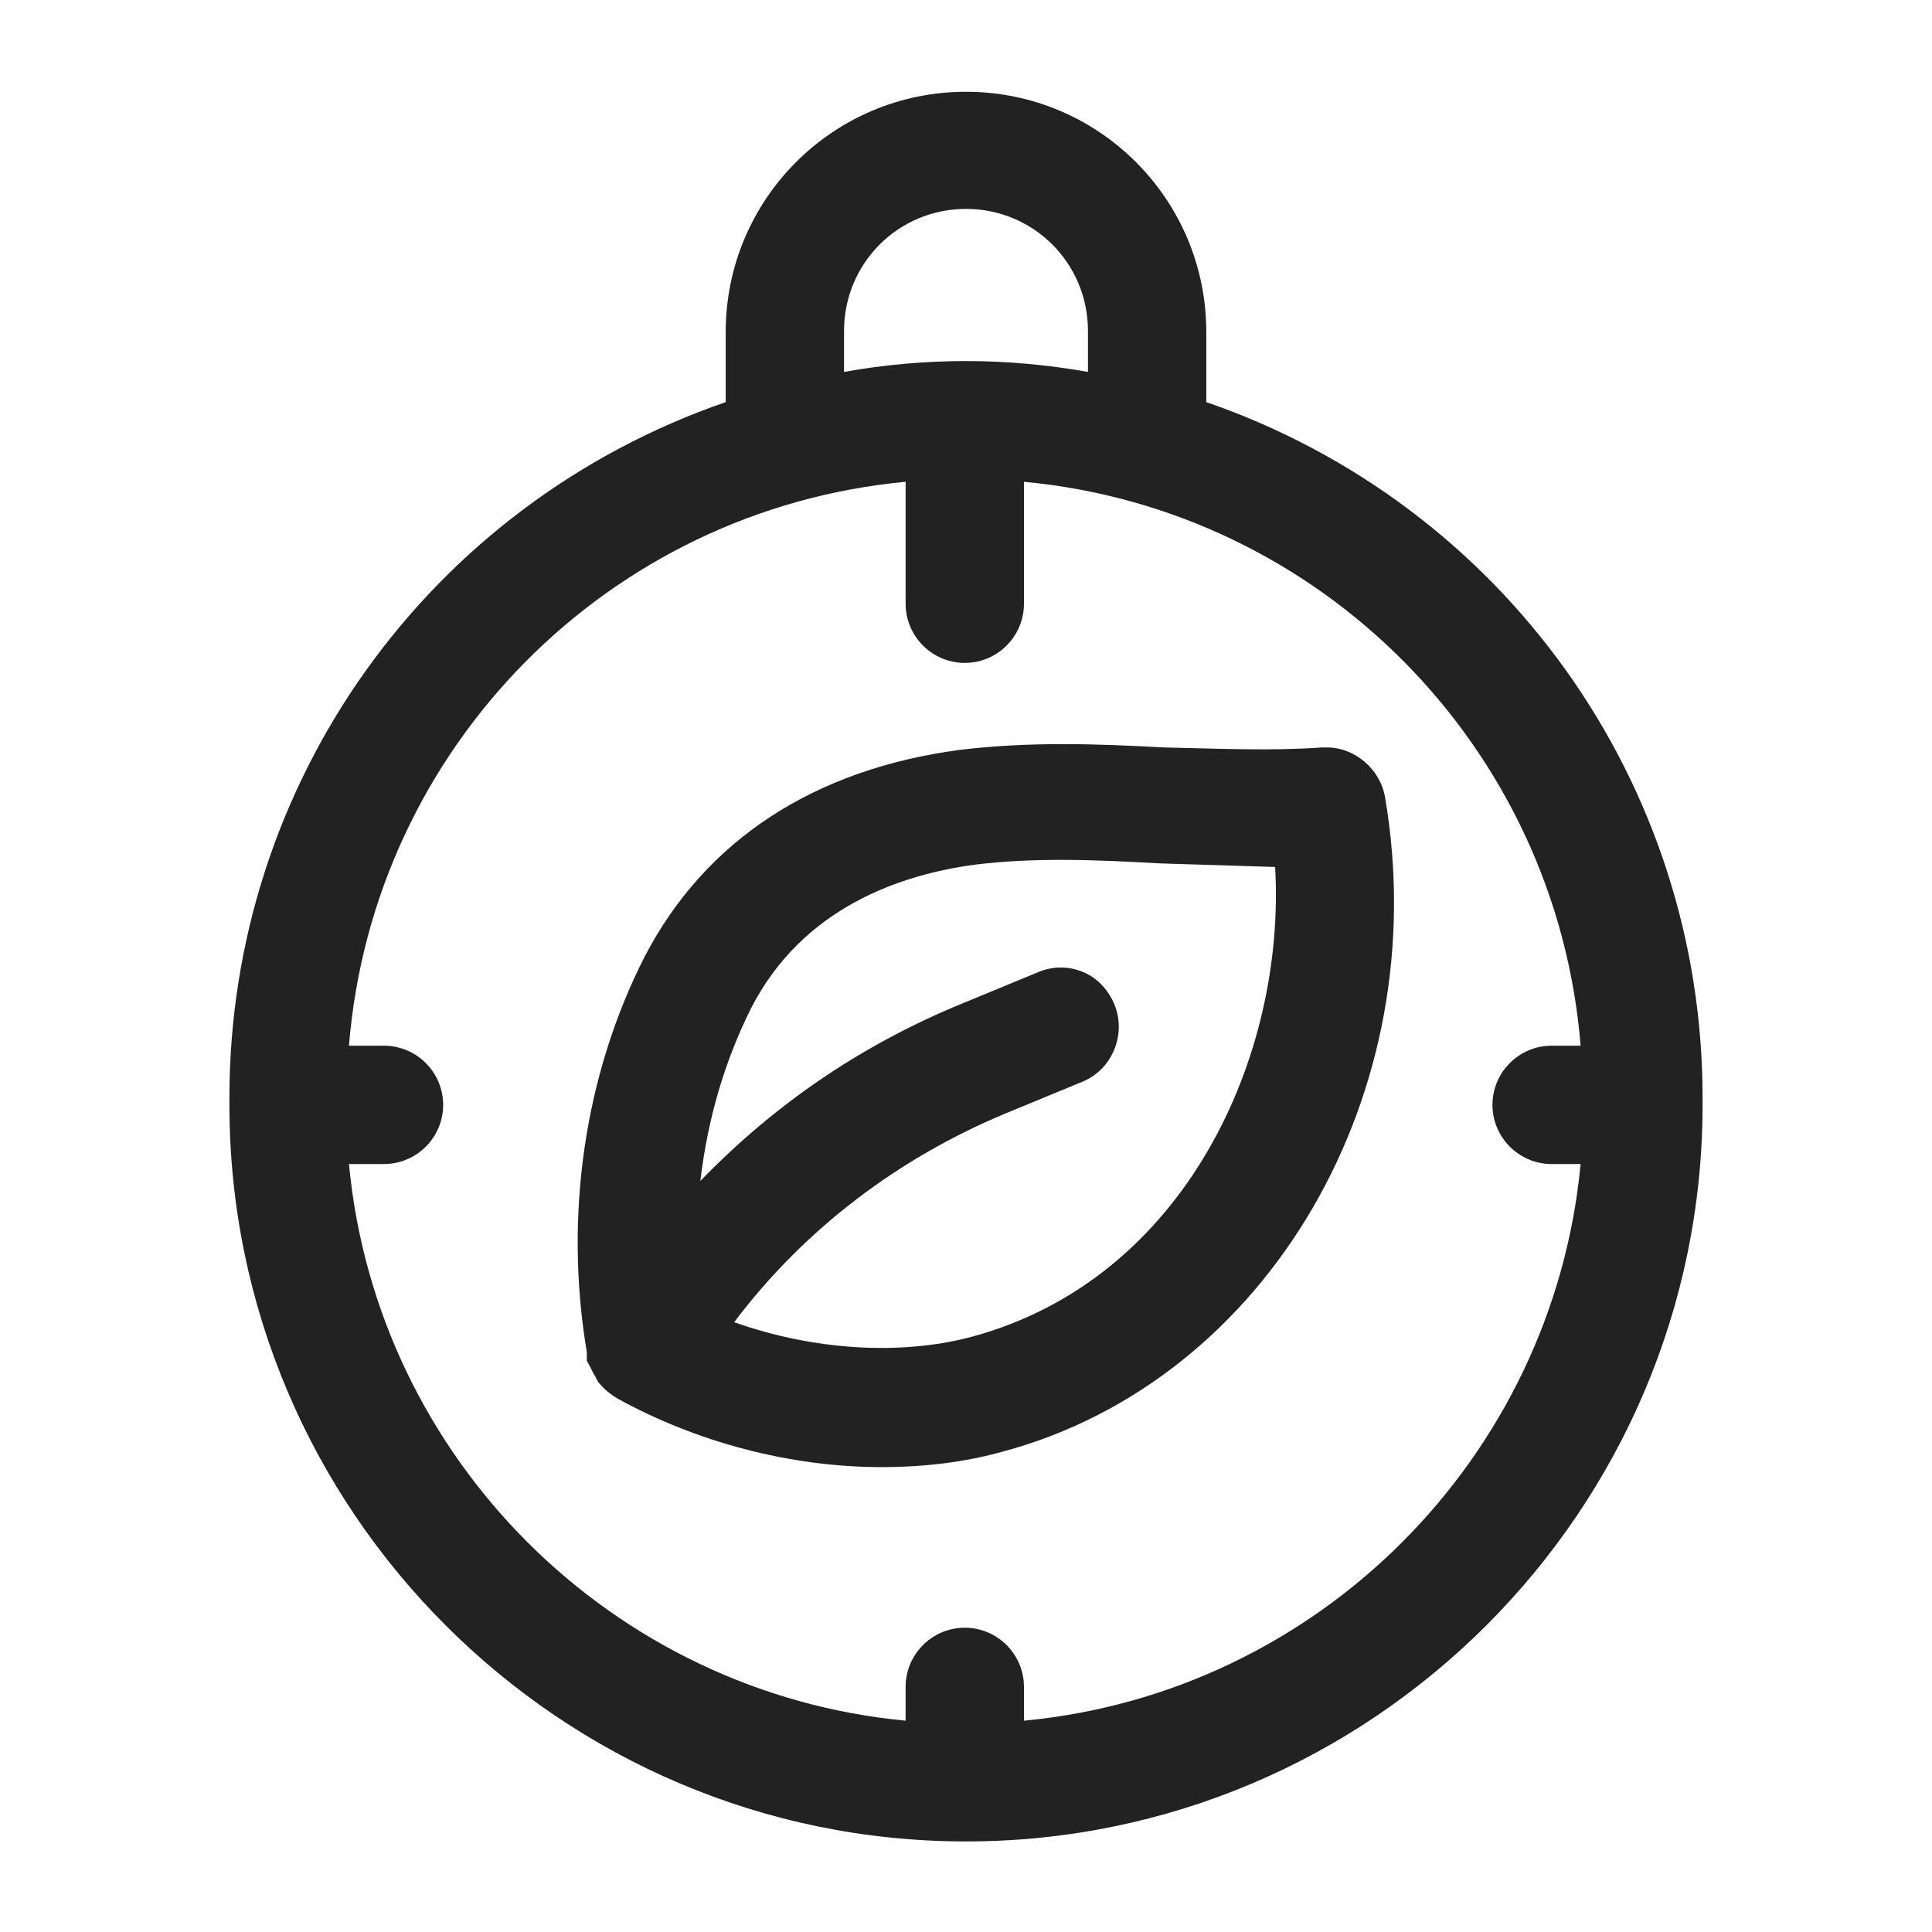 <svg width="16" height="16" viewBox="0 0 16 16" fill="none" xmlns="http://www.w3.org/2000/svg">
<g id="eco oriented_XS 1">
<g id="Group">
<path id="Vector" d="M14.1 9.09C14.1 6.48 12.45 4.18 9.99 3.33V2.75C9.99 1.65 9.1 0.76 8 0.76C6.9 0.76 6.01 1.65 6.01 2.75V3.33C3.55 4.18 1.9 6.48 1.9 9.09V9.15C1.9 12.51 4.64 15.25 8 15.25C11.36 15.25 14.1 12.51 14.1 9.15V9.09V9.09ZM12.86 9.64H13.09C12.86 12.07 10.92 14.02 8.48 14.25V13.97C8.48 13.7 8.26 13.48 7.99 13.48C7.72 13.48 7.5 13.7 7.5 13.97V14.25C5.07 14.02 3.12 12.08 2.89 9.64H3.18C3.45 9.64 3.67 9.42 3.67 9.15C3.67 8.88 3.45 8.66 3.18 8.66H2.89C3.09 6.19 5.04 4.22 7.5 3.99V5C7.5 5.27 7.72 5.49 7.99 5.49C8.26 5.49 8.48 5.27 8.48 5V3.99C10.94 4.22 12.89 6.19 13.09 8.66H12.85C12.58 8.66 12.36 8.88 12.36 9.15C12.36 9.42 12.58 9.64 12.85 9.64H12.86ZM9.01 3.08C8.67 3.02 8.33 2.99 8 2.99C7.67 2.99 7.32 3.02 6.99 3.08V2.74C6.99 2.18 7.44 1.73 8 1.73C8.56 1.73 9.01 2.18 9.01 2.74V3.08Z" fill="#222222"/>
<path id="Vector_2" d="M10.99 6.19H10.95C10.53 6.22 10.1 6.2 9.64 6.19C9.09 6.16 8.53 6.14 7.95 6.21C6.74 6.37 5.84 6.96 5.34 7.92C4.84 8.9 4.67 10.07 4.86 11.2V11.27C4.89 11.32 4.91 11.37 4.93 11.4L4.95 11.44C4.99 11.49 5.03 11.53 5.11 11.58C5.76 11.94 6.54 12.15 7.3 12.15C7.65 12.15 7.99 12.11 8.31 12.02C10.5 11.43 11.89 9.05 11.47 6.6C11.43 6.37 11.22 6.19 10.99 6.19V6.19ZM8.33 9.22L8.96 8.96C9.21 8.86 9.33 8.57 9.23 8.32C9.18 8.2 9.09 8.1 8.97 8.05C8.85 8 8.72 8 8.6 8.05L7.97 8.31C7.14 8.65 6.42 9.14 5.8 9.78C5.86 9.27 6 8.79 6.22 8.35C6.65 7.51 7.47 7.24 8.08 7.16C8.57 7.1 9.07 7.12 9.6 7.15C9.91 7.16 10.23 7.17 10.56 7.18C10.65 8.74 9.82 10.59 8.05 11.07C7.45 11.23 6.73 11.18 6.08 10.95C6.66 10.18 7.44 9.59 8.33 9.22V9.22Z" fill="#222222"/>
</g>
</g>
</svg>
